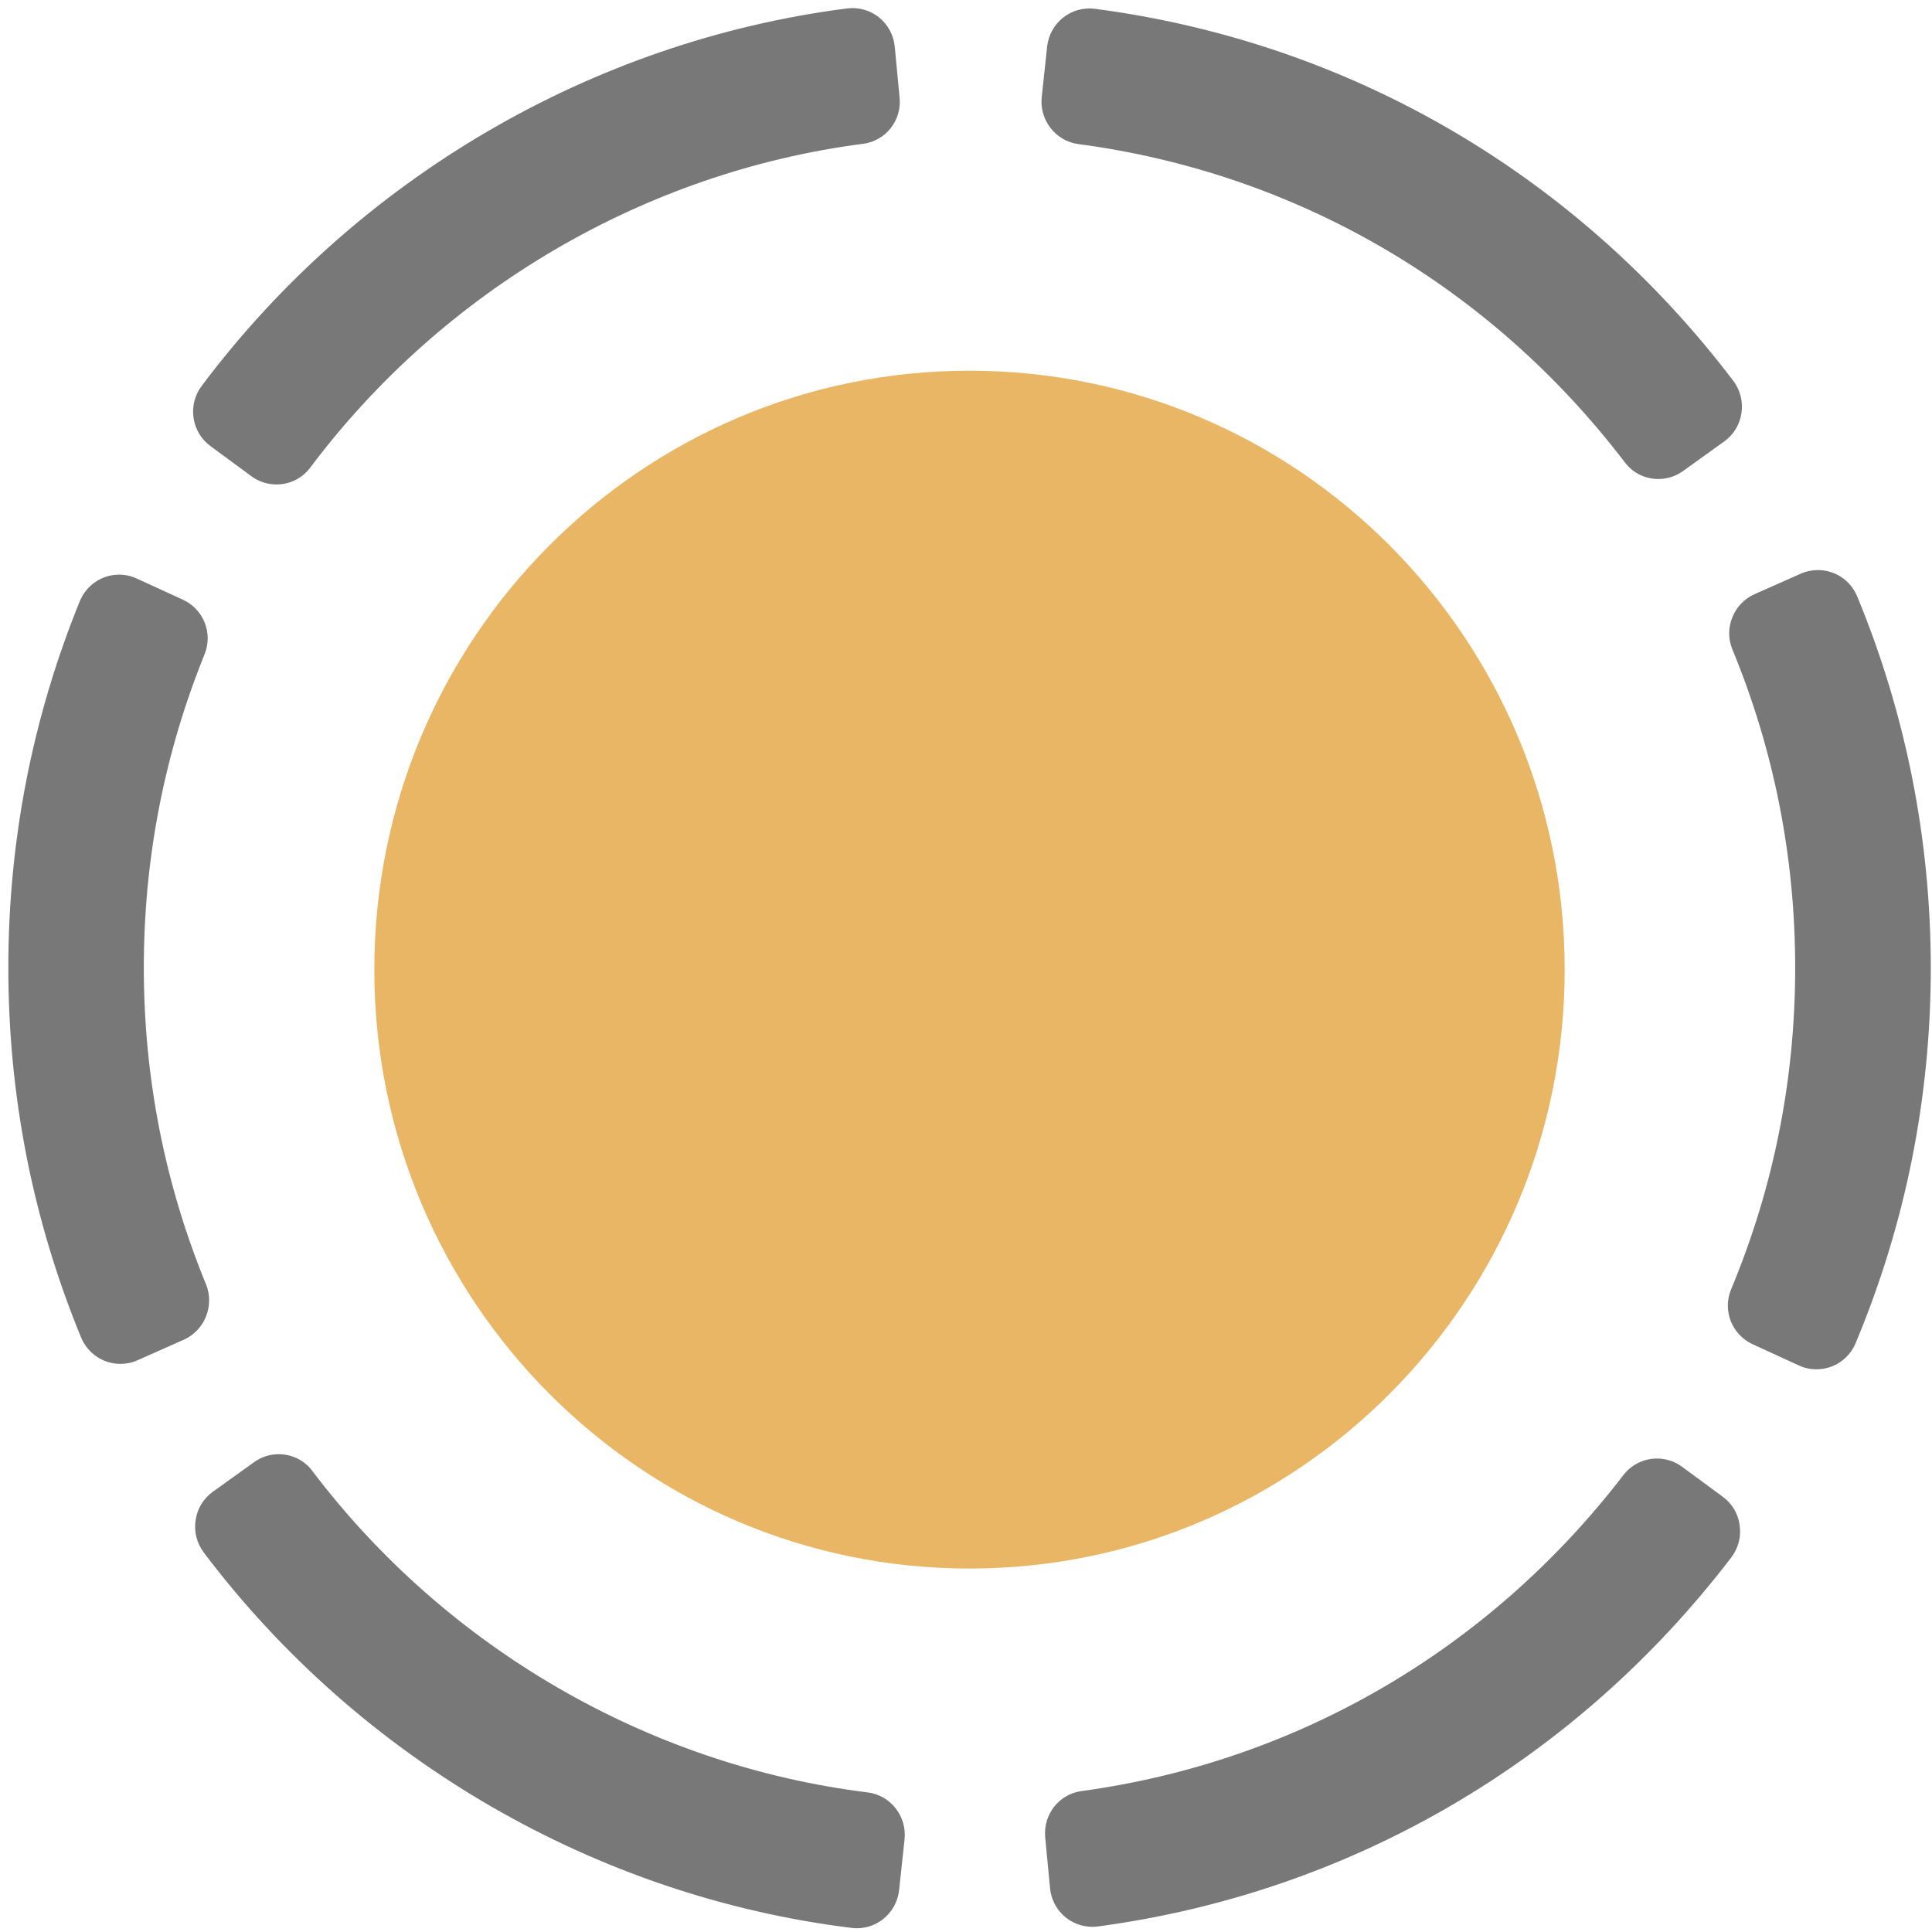 <?xml version="1.0" encoding="UTF-8"?>
<!DOCTYPE svg PUBLIC "-//W3C//DTD SVG 1.1//EN" "http://www.w3.org/Graphics/SVG/1.1/DTD/svg11.dtd">
<svg version="1.1" id="Layer_1" xmlns="http://www.w3.org/2000/svg" xmlns:xlink="http://www.w3.org/1999/xlink" x="0px" y="0px" width="16px" height="16px" viewBox="0 0 16 16" enable-background="new 0 0 16 16" xml:space="preserve">
  <g id="icon">
    <path d="M1.522,11.095l-0.383,0.17c-0.045,0.02,-0.093,0.03,-0.142,0.03c-0.143,0,-0.271,-0.086,-0.326,-0.22c-0.4,-0.972,-0.602,-2.001,-0.602,-3.061c0,-1.049,0.199,-2.069,0.591,-3.033c0.055,-0.135,0.183,-0.222,0.327,-0.222c0.05,0,0.099,0.011,0.145,0.032l0.382,0.175c0.172,0.079,0.251,0.278,0.18,0.453c-0.334,0.825,-0.503,1.697,-0.503,2.594c0,0.908,0.173,1.79,0.515,2.623C1.778,10.813,1.695,11.018,1.522,11.095zM1.744,3.695l0.338,0.249c0.061,0.045,0.133,0.068,0.208,0.068c0.111,0,0.212,-0.051,0.279,-0.139C3.671,2.403,5.34,1.425,7.147,1.191c0.188,-0.024,0.322,-0.193,0.303,-0.384l-0.04,-0.42c-0.019,-0.197,-0.194,-0.343,-0.396,-0.317C4.905,0.34,2.958,1.479,1.671,3.195c-0.058,0.077,-0.082,0.171,-0.068,0.266C1.617,3.556,1.667,3.639,1.744,3.695zM7.186,14.844c-1.812,-0.224,-3.489,-1.195,-4.6,-2.663c-0.066,-0.088,-0.168,-0.138,-0.278,-0.138c-0.074,0,-0.144,0.023,-0.204,0.066l-0.341,0.245c-0.078,0.056,-0.129,0.139,-0.143,0.235c-0.015,0.096,0.01,0.191,0.068,0.269c1.295,1.715,3.25,2.848,5.364,3.108c0.015,0.002,0.029,0.003,0.043,0.003c0.181,0,0.331,-0.136,0.351,-0.316l0.045,-0.419C7.512,15.042,7.375,14.867,7.186,14.844zM15.381,4.94c-0.055,-0.133,-0.183,-0.219,-0.326,-0.219c-0.049,0,-0.097,0.01,-0.142,0.03l-0.383,0.17c-0.173,0.077,-0.256,0.282,-0.183,0.457c0.345,0.836,0.52,1.723,0.52,2.636c0,0.923,-0.178,1.818,-0.53,2.662c-0.074,0.176,0.005,0.377,0.179,0.457l0.381,0.175c0.046,0.021,0.095,0.032,0.146,0.032c0.142,0,0.27,-0.085,0.325,-0.218c0.412,-0.985,0.622,-2.031,0.622,-3.108C15.989,6.95,15.784,5.916,15.381,4.94zM14.268,12.396l-0.338,-0.249c-0.061,-0.045,-0.133,-0.068,-0.208,-0.068c-0.109,0,-0.21,0.05,-0.277,0.136c-1.108,1.444,-2.702,2.374,-4.489,2.618c-0.186,0.025,-0.318,0.194,-0.3,0.384l0.04,0.42c0.017,0.182,0.168,0.32,0.351,0.32c0.016,0,0.031,-0.001,0.047,-0.003c2.089,-0.281,3.951,-1.366,5.243,-3.055c0.059,-0.077,0.084,-0.172,0.07,-0.267C14.395,12.536,14.345,12.453,14.268,12.396zM8.929,1.193c1.805,0.239,3.413,1.175,4.528,2.637c0.066,0.087,0.167,0.137,0.277,0.137c0.074,0,0.144,-0.023,0.204,-0.066l0.341,-0.245c0.078,-0.056,0.129,-0.14,0.143,-0.235c0.014,-0.096,-0.01,-0.192,-0.069,-0.269C13.055,1.444,11.178,0.35,9.069,0.073c-0.199,-0.026,-0.376,0.117,-0.397,0.313l-0.045,0.419C8.607,0.994,8.742,1.168,8.929,1.193z" fill="#787878"/>
    <path d="M8.029,3.07c2.722,0,4.929,2.221,4.929,4.96s-2.207,4.96,-4.929,4.96c-2.722,0,-4.929,-2.221,-4.929,-4.96S5.307,3.07,8.029,3.07z" fill-rule="evenodd" fill="#E9B665"/>
  </g>
</svg>
